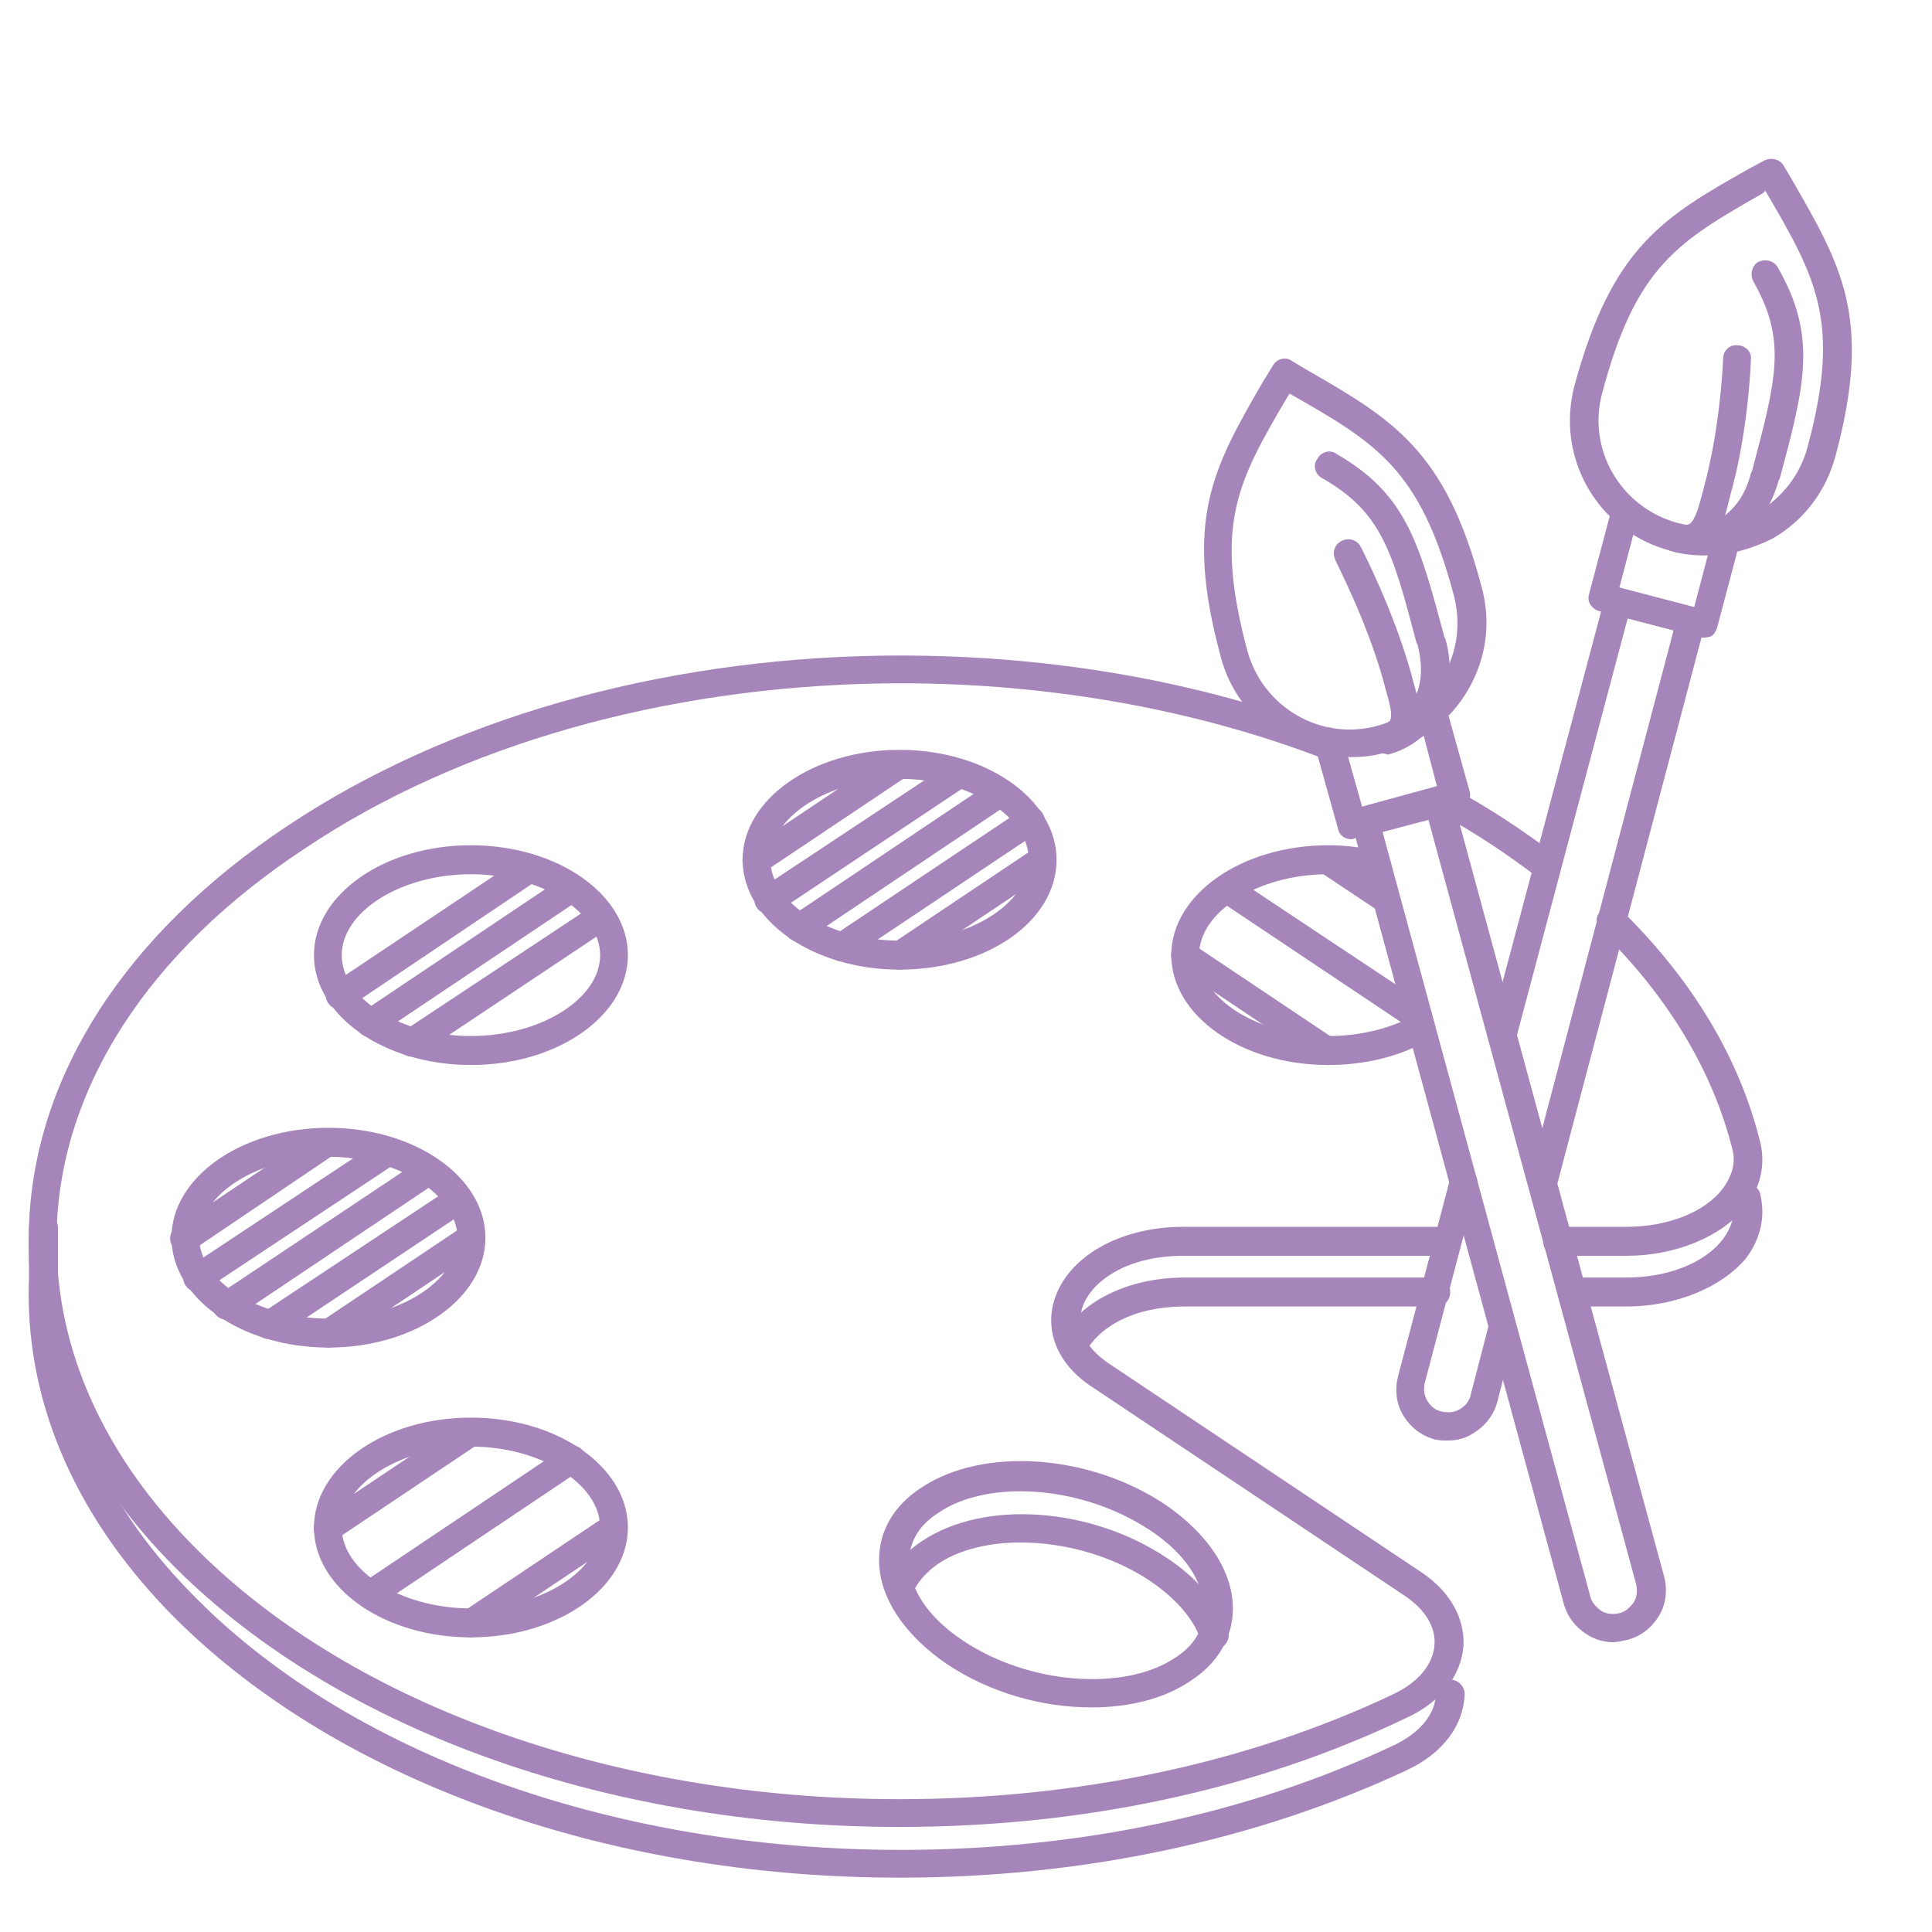 <?xml version="1.0" standalone="no"?><!DOCTYPE svg PUBLIC "-//W3C//DTD SVG 1.1//EN" "http://www.w3.org/Graphics/SVG/1.1/DTD/svg11.dtd"><svg t="1600263082455" class="icon" viewBox="0 0 1024 1024" version="1.1" xmlns="http://www.w3.org/2000/svg" p-id="27479" xmlns:xlink="http://www.w3.org/1999/xlink" width="648" height="648"><defs><style type="text/css"></style></defs><path d="M578.56 904.96c-26.24 0-53.76-7.68-76.8-23.04-22.4-15.36-35.84-35.2-35.84-55.04 0-15.36 7.68-28.8 22.4-38.4 32.64-21.76 88.96-17.92 129.28 8.96 22.4 15.36 35.84 35.2 35.84 55.04 0 15.36-7.68 28.8-22.4 38.4-14.08 9.6-32.64 14.08-52.48 14.08z m-37.76-114.56c-16.64 0-32.64 3.84-43.52 11.52-10.24 6.4-15.36 15.36-15.36 25.6 0 14.72 10.24 30.08 28.8 42.24 34.56 23.04 85.12 26.88 112 8.96 10.24-6.4 15.36-15.36 15.36-25.6 0-14.72-10.24-30.08-28.8-42.24-20.48-13.44-45.44-20.48-68.48-20.48z" fill="#a686ba" p-id="27480"></path><path d="M643.2 873.6c-3.2 0-5.76-1.92-7.04-5.12-3.84-10.88-13.44-21.76-26.88-30.72-34.56-23.04-85.12-26.88-112-8.96-6.4 4.48-10.88 9.6-13.44 15.36-1.28 3.84-5.76 5.76-9.6 4.48-3.84-1.28-5.76-5.76-4.48-9.6 3.84-8.96 10.24-16.64 19.2-22.4 32.64-21.76 88.96-17.92 129.28 8.96 16.64 10.88 27.52 24.32 32.64 38.4 1.28 3.84-0.64 8.32-4.48 9.6-1.28-0.64-2.56 0-3.2 0z" fill="#a686ba" p-id="27481"></path><path d="M97.92 663.68c-2.56 0-5.12-1.28-6.4-3.2-2.56-3.2-1.28-8.32 1.92-10.24l75.52-50.56c3.2-2.56 8.32-1.28 10.24 1.92 2.56 3.2 1.28 8.32-1.92 10.24L102.4 662.4c-1.28 1.28-2.56 1.28-4.48 1.28zM104.96 684.8c-2.56 0-5.12-1.28-6.4-3.2-2.56-3.2-1.28-8.32 1.92-10.24l100.48-66.56c3.2-2.56 8.32-1.28 10.24 1.92 2.56 3.2 1.28 8.32-1.92 10.24L108.8 683.52c-1.28 0.64-2.56 1.28-3.84 1.28zM174.08 714.24c-2.56 0-5.12-1.28-6.4-3.2-2.56-3.2-1.28-8.32 1.92-10.24l75.52-50.56c3.2-2.56 8.32-1.28 10.24 1.92 2.56 3.2 1.28 8.32-1.92 10.24l-75.52 50.56c-1.28 1.28-2.56 1.28-3.84 1.28zM142.72 709.76c-2.56 0-5.12-1.28-6.4-3.2-2.56-3.2-1.28-8.32 1.92-10.24l100.48-66.56c3.2-2.56 8.32-1.28 10.24 1.92 2.56 3.2 1.28 8.32-1.92 10.24L147.2 708.48c-1.28 1.28-3.2 1.28-4.48 1.28zM120.32 699.52c-2.56 0-5.12-1.28-6.4-3.2-2.56-3.2-1.28-8.32 1.92-10.24L223.36 614.4c3.2-2.56 8.32-1.28 10.24 1.92 2.56 3.2 1.28 8.32-1.92 10.24l-106.88 71.68c-1.28 0.64-3.2 1.28-4.48 1.28z" fill="#a686ba" p-id="27482"></path><path d="M174.08 714.24c-46.08 0-83.2-26.24-83.2-58.24s37.12-58.24 83.2-58.24 83.2 26.24 83.2 58.24-37.12 58.24-83.2 58.24z m0-101.12c-37.12 0-68.48 19.84-68.48 42.88s31.36 42.88 68.48 42.88c37.12 0 68.48-19.84 68.48-42.88-0.64-23.04-31.36-42.88-68.48-42.88zM180.48 535.04c-2.56 0-5.12-1.28-6.4-3.2-2.56-3.2-1.28-8.32 1.92-10.24L276.48 454.4c3.2-2.56 8.32-1.28 10.24 1.92 2.56 3.2 1.28 8.32-1.92 10.24L184.96 533.76c-1.28 0.64-2.56 1.28-4.48 1.28zM218.24 560c-2.56 0-5.12-1.28-6.4-3.2-2.56-3.2-1.28-8.32 1.92-10.24L314.24 480c3.2-2.56 8.32-1.28 10.24 1.92 2.56 3.2 1.28 8.32-1.92 10.24L222.72 558.72c-1.28 1.28-2.56 1.28-4.48 1.28zM196.48 549.76c-2.56 0-5.12-1.28-6.4-3.2-2.56-3.2-1.28-8.32 1.92-10.24l106.88-71.68c3.2-2.56 8.32-1.28 10.24 1.92 2.56 3.2 1.28 8.32-1.92 10.24L200.32 548.48c-1.28 0.64-2.56 1.28-3.84 1.28z" fill="#a686ba" p-id="27483"></path><path d="M249.6 564.48c-46.08 0-83.2-26.24-83.2-58.24S203.52 448 249.6 448s83.2 26.24 83.2 58.24-37.12 58.24-83.2 58.24z m0-101.12c-37.12 0-68.48 19.84-68.48 42.88s31.36 42.88 68.48 42.88c37.12 0 68.48-19.84 68.48-42.88s-31.36-42.88-68.48-42.88zM401.28 463.36c-2.56 0-5.12-1.28-6.4-3.2-2.56-3.2-1.28-8.32 1.92-10.24l75.52-50.56c3.2-2.56 8.32-1.28 10.24 1.92 2.56 3.2 1.28 8.32-1.92 10.24l-75.52 50.56c-1.28 1.28-2.56 1.28-3.84 1.28zM407.68 484.48c-2.56 0-5.12-1.28-6.4-3.2-2.56-3.2-1.28-8.32 1.92-10.24l100.48-66.56c3.2-2.56 8.32-1.28 10.24 1.92 2.56 3.2 1.28 8.32-1.92 10.24L412.16 483.2c-1.28 0.64-2.56 1.28-4.48 1.28zM476.8 513.92c-2.56 0-5.12-1.28-6.4-3.2-2.56-3.2-1.28-8.32 1.92-10.24l75.52-50.56c3.2-2.56 8.32-1.28 10.24 1.92 2.56 3.2 1.28 8.32-1.92 10.24l-75.52 50.56c-0.64 1.28-2.56 1.28-3.84 1.28zM446.08 509.44c-2.56 0-5.12-1.28-6.4-3.2-2.56-3.2-1.28-8.32 1.92-10.24L542.08 428.8c3.2-2.56 8.32-1.28 10.24 1.92 2.56 3.2 1.28 8.32-1.92 10.24L449.92 508.16c-1.28 1.28-2.56 1.28-3.84 1.28zM423.68 499.2c-2.56 0-5.12-1.28-6.4-3.2-2.56-3.2-1.28-8.32 1.92-10.24l106.88-71.68c3.2-2.56 8.32-1.28 10.24 1.92 2.56 3.2 1.28 8.32-1.92 10.24L427.52 497.92c-1.28 1.28-2.56 1.28-3.84 1.28z" fill="#a686ba" p-id="27484"></path><path d="M476.8 513.92c-46.08 0-83.2-26.24-83.2-58.24s37.12-58.24 83.2-58.24 83.2 26.24 83.2 58.24c0 32.64-37.12 58.24-83.2 58.24z m0-101.12c-37.12 0-68.48 19.84-68.48 42.88s31.36 42.88 68.48 42.88c37.12 0 68.48-19.84 68.48-42.88s-31.36-42.88-68.48-42.88zM734.72 483.84c-1.28 0-3.2-0.64-4.48-1.28l-30.72-20.48c-3.2-2.56-4.48-7.04-1.92-10.24 2.56-3.2 7.04-4.48 10.24-1.92l30.72 20.48c3.2 2.56 4.48 7.04 1.92 10.24-0.64 2.56-3.2 3.2-5.76 3.2zM704 564.48c-1.28 0-3.2-0.64-4.48-1.28l-75.52-50.56c-3.2-2.56-4.48-7.04-1.92-10.24 2.56-3.2 7.04-4.48 10.24-1.92l75.52 50.56c3.2 2.56 4.48 7.04 1.92 10.24-0.64 1.92-3.2 3.2-5.76 3.2zM751.36 545.92c-1.28 0-3.2-0.64-4.48-1.28L646.4 477.44c-3.2-2.56-4.48-7.04-1.92-10.24 2.56-3.2 7.04-4.48 10.24-1.92l101.12 67.2c3.2 2.56 4.48 7.04 1.92 10.24-1.28 1.92-3.84 3.2-6.4 3.2z" fill="#a686ba" p-id="27485"></path><path d="M704 564.48c-46.08 0-83.2-26.24-83.2-58.24s37.12-58.24 83.2-58.24c9.6 0 18.56 1.28 27.52 3.2 3.84 1.28 6.4 5.12 5.76 8.96-1.28 3.84-5.12 6.4-8.96 5.76-7.68-1.92-16-2.56-24.32-2.56-37.12 0-68.48 19.84-68.48 42.88s31.36 42.88 68.48 42.88c16.64 0 32.64-3.84 45.44-10.88 3.84-1.92 8.32-0.64 10.24 2.56 1.92 3.84 0.64 8.32-2.56 10.24-14.72 8.96-33.92 13.44-53.12 13.44zM174.08 817.28c-2.56 0-5.12-1.28-6.4-3.2-2.56-3.2-1.28-8.32 1.92-10.24l75.52-50.56c3.2-2.56 8.32-1.28 10.24 1.92 2.56 3.2 1.28 8.32-1.92 10.24l-75.52 50.56c-1.28 0.64-2.56 1.28-3.84 1.28zM249.6 867.84c-2.56 0-5.12-1.28-6.4-3.2-2.56-3.2-1.28-8.32 1.92-10.24l75.52-50.56c3.2-2.56 8.32-1.28 10.24 1.92 2.56 3.2 1.28 8.32-1.92 10.24l-75.52 50.56c-0.64 0.64-2.56 1.28-3.84 1.28zM196.48 852.48c-2.56 0-5.12-1.28-6.4-3.2-2.56-3.2-1.28-8.32 1.92-10.24l106.88-71.68c3.2-2.56 8.32-1.28 10.24 1.92 2.56 3.2 1.28 8.32-1.92 10.24L200.32 851.2c-1.28 1.28-2.56 1.28-3.84 1.28z" fill="#a686ba" p-id="27486"></path><path d="M249.6 867.84c-46.08 0-83.2-26.24-83.2-58.24s37.12-58.24 83.2-58.24 83.2 26.24 83.2 58.24-37.12 58.24-83.2 58.24z m0-101.12c-37.12 0-68.48 19.84-68.48 42.88s31.36 42.88 68.48 42.88c37.12 0 68.48-19.84 68.48-42.88s-31.36-42.88-68.48-42.88z" fill="#a686ba" p-id="27487"></path><path d="M862.08 665.6H825.6c-4.48 0-7.68-3.2-7.68-7.68s3.2-7.68 7.68-7.68h36.48c21.76 0 41.6-7.68 51.2-20.48 3.2-4.48 7.04-11.52 5.12-19.84-10.24-41.6-33.92-81.28-69.76-116.48-3.2-3.2-3.2-7.68 0-10.88s7.68-3.2 10.88 0c37.76 37.12 62.72 78.72 73.6 123.52 2.56 11.52 0 23.04-7.68 33.28-12.8 16-37.12 26.24-63.36 26.24zM819.84 466.56c-1.92 0-3.2-0.64-4.48-1.28-16-12.16-33.92-24.32-53.12-34.56-3.84-1.92-5.12-6.4-3.2-10.24 1.92-3.84 6.4-5.12 10.24-3.2 19.84 10.88 38.4 23.04 55.04 35.84 3.2 2.56 3.84 7.04 1.28 10.88-1.28 1.92-3.2 2.56-5.76 2.56zM476.8 968.32c-157.44 0-302.08-53.12-387.84-141.44C38.4 774.4 12.8 713.6 15.36 650.24c2.56-80 51.2-155.52 136.96-212.48C236.8 381.44 348.16 349.44 466.56 347.52c85.12-1.28 168.32 12.8 241.28 40.96 3.84 1.28 5.76 5.76 4.48 9.6-1.28 3.84-5.76 5.76-9.6 4.48-71.04-27.52-152.96-41.6-235.52-40.32-115.2 1.92-224 32.64-305.92 87.68C78.72 504.32 32.64 576 30.08 650.88c-1.92 58.88 21.76 115.84 69.76 165.76C182.4 902.4 323.84 953.6 476.8 953.6c94.72 0 184.96-19.2 261.76-55.68 13.44-6.4 21.12-16 21.76-26.24 0.64-9.6-5.12-18.56-15.36-25.6l-165.76-110.72c-17.92-11.52-25.6-28.8-20.48-46.08 7.04-23.04 34.56-39.04 68.48-39.04h139.52c4.48 0 7.68 3.2 7.68 7.68s-3.2 7.68-7.68 7.68H627.2c-31.36 0-49.92 14.72-53.76 28.16-3.2 10.24 1.92 20.48 14.08 28.8l165.76 110.72c15.36 10.24 23.04 24.32 22.4 39.04-1.28 16-12.16 30.08-30.72 38.4-78.72 37.76-170.88 57.6-268.16 57.6z" fill="#a686ba" p-id="27488"></path><path d="M568.32 720.64c-1.28 0-2.56 0-3.2-0.64-3.84-1.92-5.12-6.4-3.2-10.24 10.24-19.84 35.84-32.64 65.92-32.64h133.12c4.48 0 7.68 3.2 7.68 7.68s-3.2 7.68-7.68 7.68H627.84c-29.44 0-46.72 12.8-52.48 24.32-1.92 2.56-4.48 3.84-7.04 3.84zM862.08 692.48h-28.8c-4.48 0-7.68-3.2-7.68-7.68s3.2-7.68 7.68-7.68h28.8c21.76 0 41.6-7.68 51.2-20.48 3.2-4.48 7.04-11.52 5.12-19.84-1.28-3.84 1.28-8.32 5.76-8.96 3.84-1.28 8.32 1.28 8.96 5.76 2.56 11.52 0 23.04-7.68 33.28-12.8 15.36-37.12 25.6-63.36 25.6zM476.8 995.2c-157.44 0-302.08-53.12-387.84-141.44C38.4 801.28 12.8 740.48 15.36 677.12v-26.24c0-4.48 3.2-7.68 7.68-7.68s7.68 3.2 7.68 7.68v26.88c-1.92 58.88 21.76 116.48 69.76 165.76 82.56 85.76 224 136.96 376.96 136.96 94.72 0 184.96-19.2 261.76-55.68 13.44-6.4 21.76-16.64 21.76-26.88 0-4.48 3.84-7.68 7.68-7.68 4.48 0 7.68 3.84 7.68 7.68-0.64 16.64-11.52 31.36-30.72 40.32-79.36 37.12-171.52 56.96-268.8 56.96z" fill="#a686ba" p-id="27489"></path><path d="M903.68 337.92h-1.92l-54.4-14.08c-3.84-1.28-6.4-5.12-5.12-8.96l11.52-43.52c1.28-3.84 5.12-6.4 8.96-5.12 3.84 1.28 6.4 5.12 5.12 8.96l-9.6 36.48 39.68 10.24 9.6-36.48c1.28-3.84 5.12-6.4 8.96-5.12 3.84 1.28 6.4 5.12 5.12 8.96l-11.52 43.52c-0.64 1.92-1.92 3.84-3.2 4.48 0 0-1.92 0.64-3.2 0.64z" fill="#a686ba" p-id="27490"></path><path d="M817.28 634.24h-1.92c-3.84-1.28-6.4-5.12-5.12-8.96l76.8-291.2-24.32-6.4-59.52 224c-1.28 3.84-5.12 6.4-8.96 5.12-3.84-1.28-6.4-5.12-5.12-8.96l61.44-231.04c1.28-3.84 5.12-6.4 8.96-5.12l39.04 10.24c1.92 0.64 3.84 1.92 4.48 3.2 1.28 1.92 1.28 3.84 0.64 5.76l-78.72 298.24c-1.28 2.56-4.48 5.12-7.68 5.12zM767.36 763.52c-2.56 0-4.48 0-7.04-0.64-7.04-1.92-12.8-6.4-16.64-12.8-3.84-6.4-4.48-14.08-2.56-21.12l27.52-104.32c1.28-3.84 5.12-6.4 8.96-5.12 3.84 1.28 6.4 5.12 5.12 8.96l-27.52 104.32c-0.64 3.2-0.64 6.4 1.28 9.6 1.92 3.2 4.48 5.12 7.68 5.76 3.2 0.64 6.4 0.64 9.6-1.28 3.2-1.92 5.12-4.48 5.76-7.68l9.6-37.12c1.28-3.84 5.12-6.4 8.96-5.12 3.84 1.28 6.4 5.12 5.12 8.96l-9.6 37.12c-1.92 7.04-6.4 12.8-12.8 16.64-3.84 2.56-8.32 3.84-13.44 3.84zM903.68 294.4c-6.4 0-12.16-0.64-18.56-2.56-38.4-10.24-60.8-49.28-50.56-87.68 19.84-72.96 46.72-88.96 92.16-114.56l8.32-4.48c3.84-1.92 8.32-0.64 10.24 2.56l3.84 6.4c26.88 46.72 43.52 74.24 23.68 147.84-5.12 18.56-16.64 33.92-33.28 43.52-11.52 5.76-23.68 8.96-35.84 8.96z m32-193.28l-1.28 1.28c-44.8 25.6-67.2 38.4-85.12 105.6-8.32 30.08 9.6 60.8 39.68 69.12 14.72 3.84 29.44 1.92 42.88-5.76 12.8-7.68 22.4-19.84 26.24-34.56 17.92-66.56 4.48-89.6-22.4-135.68z" fill="#a686ba" p-id="27491"></path><path d="M897.28 293.76c-3.84 0-8.32-0.64-12.16-1.92-3.84-1.28-6.4-5.12-5.12-8.96 1.28-3.84 5.12-6.4 8.96-5.12 8.96 2.56 17.28 1.28 24.32-3.84 7.04-5.12 12.16-12.8 14.72-23.04l0.64-1.28c12.8-48.64 18.56-69.12 0.64-100.48-1.92-3.84-0.64-8.32 2.56-10.24 3.84-1.92 8.32-0.64 10.24 2.56 21.12 36.48 14.72 62.08 1.28 112l-0.64 1.28c-3.84 13.44-10.88 24.32-20.48 31.36-7.68 4.48-16 7.68-24.96 7.68z" fill="#a686ba" p-id="27492"></path><path d="M893.44 293.12c-2.56 0-5.12-0.64-7.68-1.28-3.84-1.28-6.4-5.12-5.12-8.96 1.28-3.84 5.12-6.4 8.96-5.12 1.92 0.64 4.48 0.64 5.76 0 3.2-1.92 5.12-9.6 7.04-16.64l0.64-2.56c8.96-32.64 10.24-67.84 10.24-68.48 0-4.48 3.84-7.68 7.68-7.04 4.48 0 7.68 3.84 7.04 7.68 0 1.28-1.28 37.76-10.88 71.68l-0.64 2.56c-2.56 10.88-5.76 21.12-14.08 26.24-2.56 1.28-5.76 1.92-8.96 1.92z" fill="#a686ba" p-id="27493"></path><path d="M716.16 444.8c-3.2 0-6.4-1.92-7.04-5.76l-12.16-43.52c-1.28-3.84 1.28-8.32 5.12-9.6 3.84-1.28 8.32 1.28 9.6 5.12l10.24 36.48 39.68-10.88-9.6-36.48c-1.28-3.84 1.28-8.32 5.12-9.6 3.84-1.28 8.32 1.28 9.6 5.12l12.16 43.52c1.28 3.84-1.28 8.32-5.12 9.6l-54.4 14.72c-1.92 1.28-2.56 1.28-3.2 1.28z" fill="#a686ba" p-id="27494"></path><path d="M855.04 870.4c-4.48 0-9.6-1.28-13.44-3.84-6.4-3.84-10.88-9.6-12.8-16.64L716.8 437.76c-1.28-3.84 1.28-8.32 5.12-9.6l38.4-10.24c1.92-0.64 3.84 0 5.76 0.64 1.92 1.28 3.2 2.56 3.84 4.48l112 412.16c1.92 7.04 1.28 14.72-2.56 21.12-3.84 6.4-9.6 10.88-16.64 12.8-3.2 0.64-5.76 1.28-7.68 1.28z m-122.24-429.44l110.08 405.12c0.64 3.2 3.2 5.76 5.76 7.68 3.2 1.92 6.4 1.92 9.6 1.28 3.2-0.64 5.76-3.2 7.68-5.76 1.92-3.2 1.92-6.4 1.28-9.6l-110.08-405.12-24.32 6.4zM716.16 401.28c-31.36 0-60.8-21.12-69.12-53.12-19.84-72.96-3.84-100.48 22.4-145.92l5.12-8.32c1.92-3.84 7.04-5.12 10.24-2.56l6.4 3.84c46.72 26.88 74.88 42.88 94.08 115.84 5.12 18.56 2.56 37.76-7.04 54.4-9.6 16.64-24.96 28.16-43.52 33.28-6.4 1.92-12.16 2.56-18.56 2.56z m-32.64-192.64l-1.28 1.92c-26.24 44.8-39.04 67.2-21.12 134.4 8.32 30.08 39.04 48 69.12 39.68 14.72-3.84 26.88-13.44 34.56-26.24 7.68-12.8 9.6-28.16 5.76-42.88-17.92-67.2-40.96-80.64-87.04-106.88z" fill="#a686ba" p-id="27495"></path><path d="M732.8 399.36c-3.2 0-6.4-1.92-7.04-5.76-1.28-3.84 1.28-8.32 5.12-8.96 8.96-2.56 15.36-7.68 19.2-15.36 3.84-7.68 3.84-17.28 1.28-27.52l-0.64-1.28c-12.8-48.64-18.56-69.12-49.92-87.04-3.84-1.92-5.12-7.04-2.56-10.24 1.92-3.84 7.04-5.12 10.24-2.56 36.48 21.12 43.52 46.08 56.96 96.64l0.64 1.28c3.84 13.44 2.56 26.88-1.92 37.76-5.76 12.16-16 20.48-28.8 23.68-1.28-0.64-1.92-0.64-2.56-0.64z" fill="#a686ba" p-id="27496"></path><path d="M733.44 399.36c-3.2 0-6.4-1.92-7.04-5.76-1.28-3.84 1.28-8.32 5.12-8.96 1.92-0.64 3.84-1.28 5.12-2.56 1.92-3.2-0.64-10.88-2.56-17.92l-0.64-2.56c-8.96-32.64-25.6-64-25.6-64.64-1.92-3.84-0.64-8.32 3.2-10.24 3.84-1.92 8.32-0.64 10.24 3.2 0.64 1.28 17.28 33.28 26.88 67.84l0.64 2.56c3.2 10.88 5.76 21.12 0.64 29.44-2.56 4.48-7.68 8.32-14.08 9.6-0.64-0.64-1.28 0-1.92 0z" fill="#a686ba" p-id="27497"></path></svg>